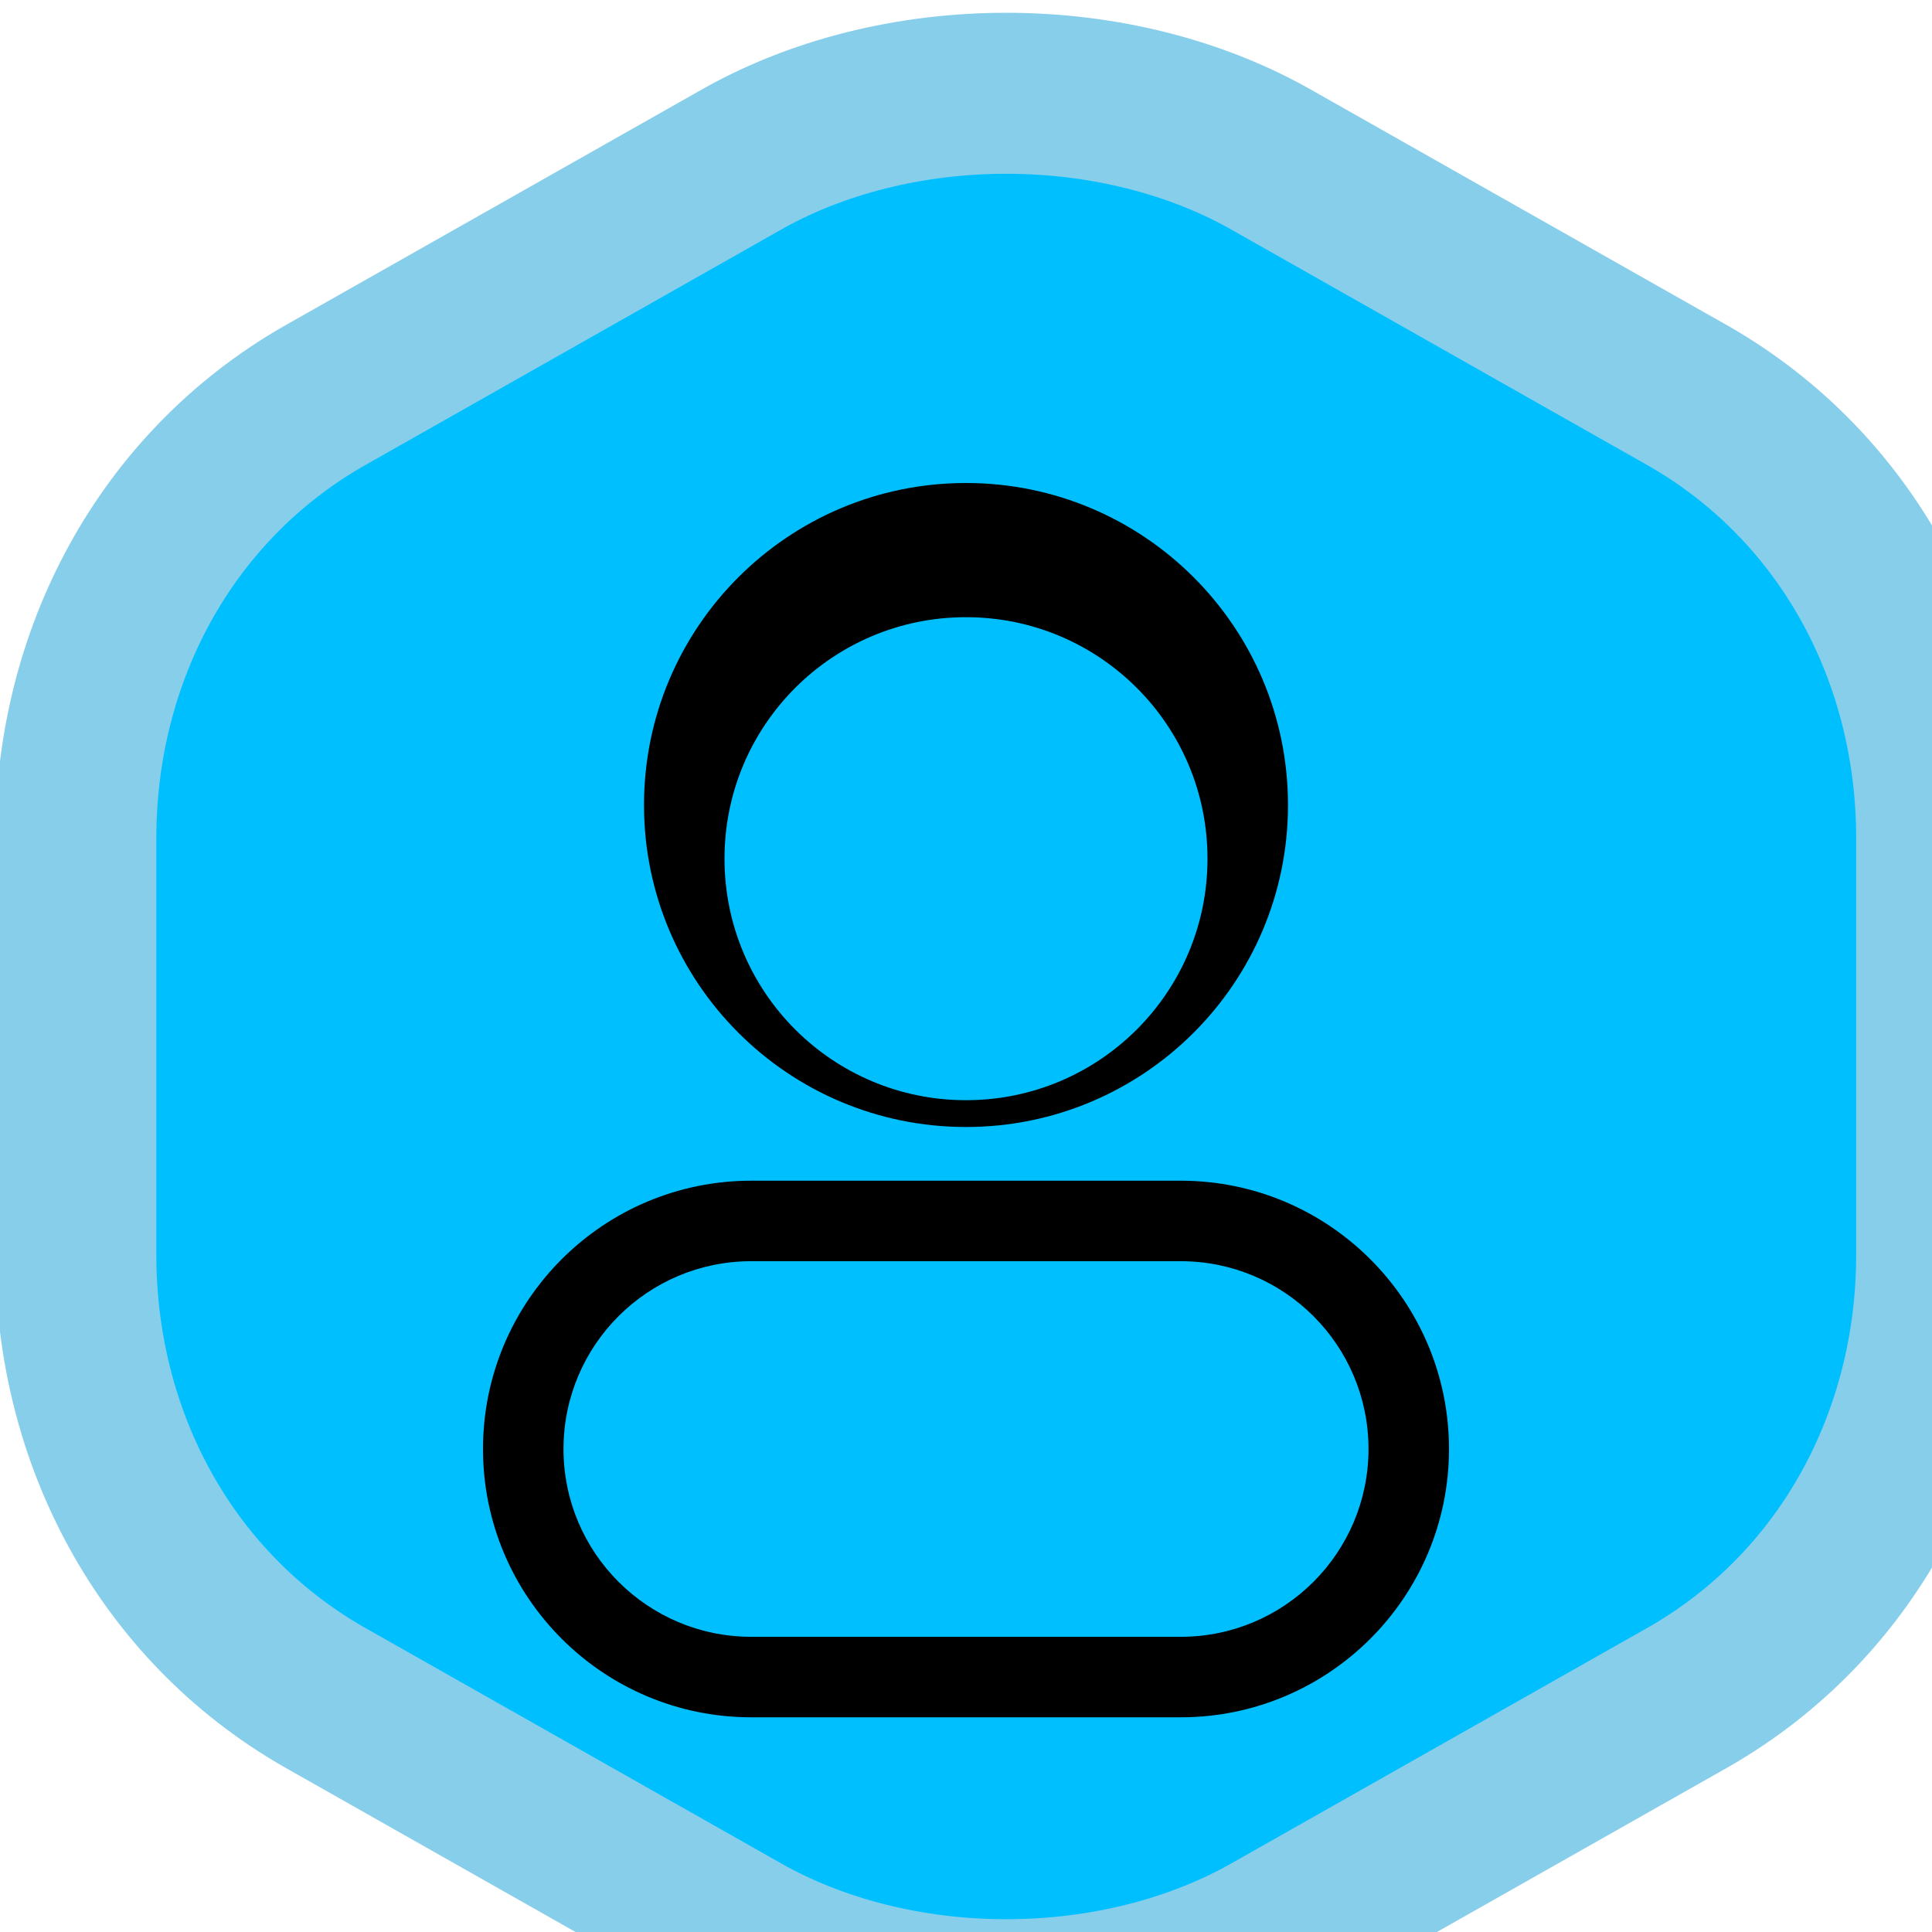 <svg width="24" height="24" viewBox="0 0 24 24" fill="none" xmlns="http://www.w3.org/2000/svg">
  <path d="M15.833 2.007C13.874 0.876 11.126 0.876 9.167 2.007L4.008 4.928C2.048 6.059 0.942 8.15 0.942 10.412V15.588C0.942 17.85 2.048 19.941 4.008 21.072L9.167 23.993C11.126 25.124 13.874 25.124 15.833 23.993L20.992 21.072C22.952 19.941 24.058 17.85 24.058 15.588V10.412C24.058 8.15 22.952 6.059 20.992 4.928L15.833 2.007Z" fill="#00BFFF" stroke="#87CEEB" stroke-width="2"/>
  <g style="mix-blend-mode:overlay">
    <path fill-rule="evenodd" clip-rule="evenodd" d="M12 7.667C10.342 7.667 9 9.009 9 10.667C9 12.325 10.342 13.667 12 13.667C13.658 13.667 15 12.325 15 10.667C15 9.009 13.658 7.667 12 7.667ZM12 6C9.791 6 8 7.791 8 10C8 12.209 9.791 14 12 14C14.209 14 16 12.209 16 10C16 7.791 14.209 6 12 6ZM9.333 15.667C8.045 15.667 7 16.711 7 18C7 19.289 8.045 20.333 9.333 20.333H14.667C15.955 20.333 17 19.289 17 18C17 16.711 15.955 15.667 14.667 15.667H9.333ZM9.333 14.667H14.667C16.507 14.667 18 16.16 18 18C18 19.84 16.507 21.333 14.667 21.333H9.333C7.493 21.333 6 19.84 6 18C6 16.16 7.493 14.667 9.333 14.667Z" fill="black"/>
  </g>
</svg>
